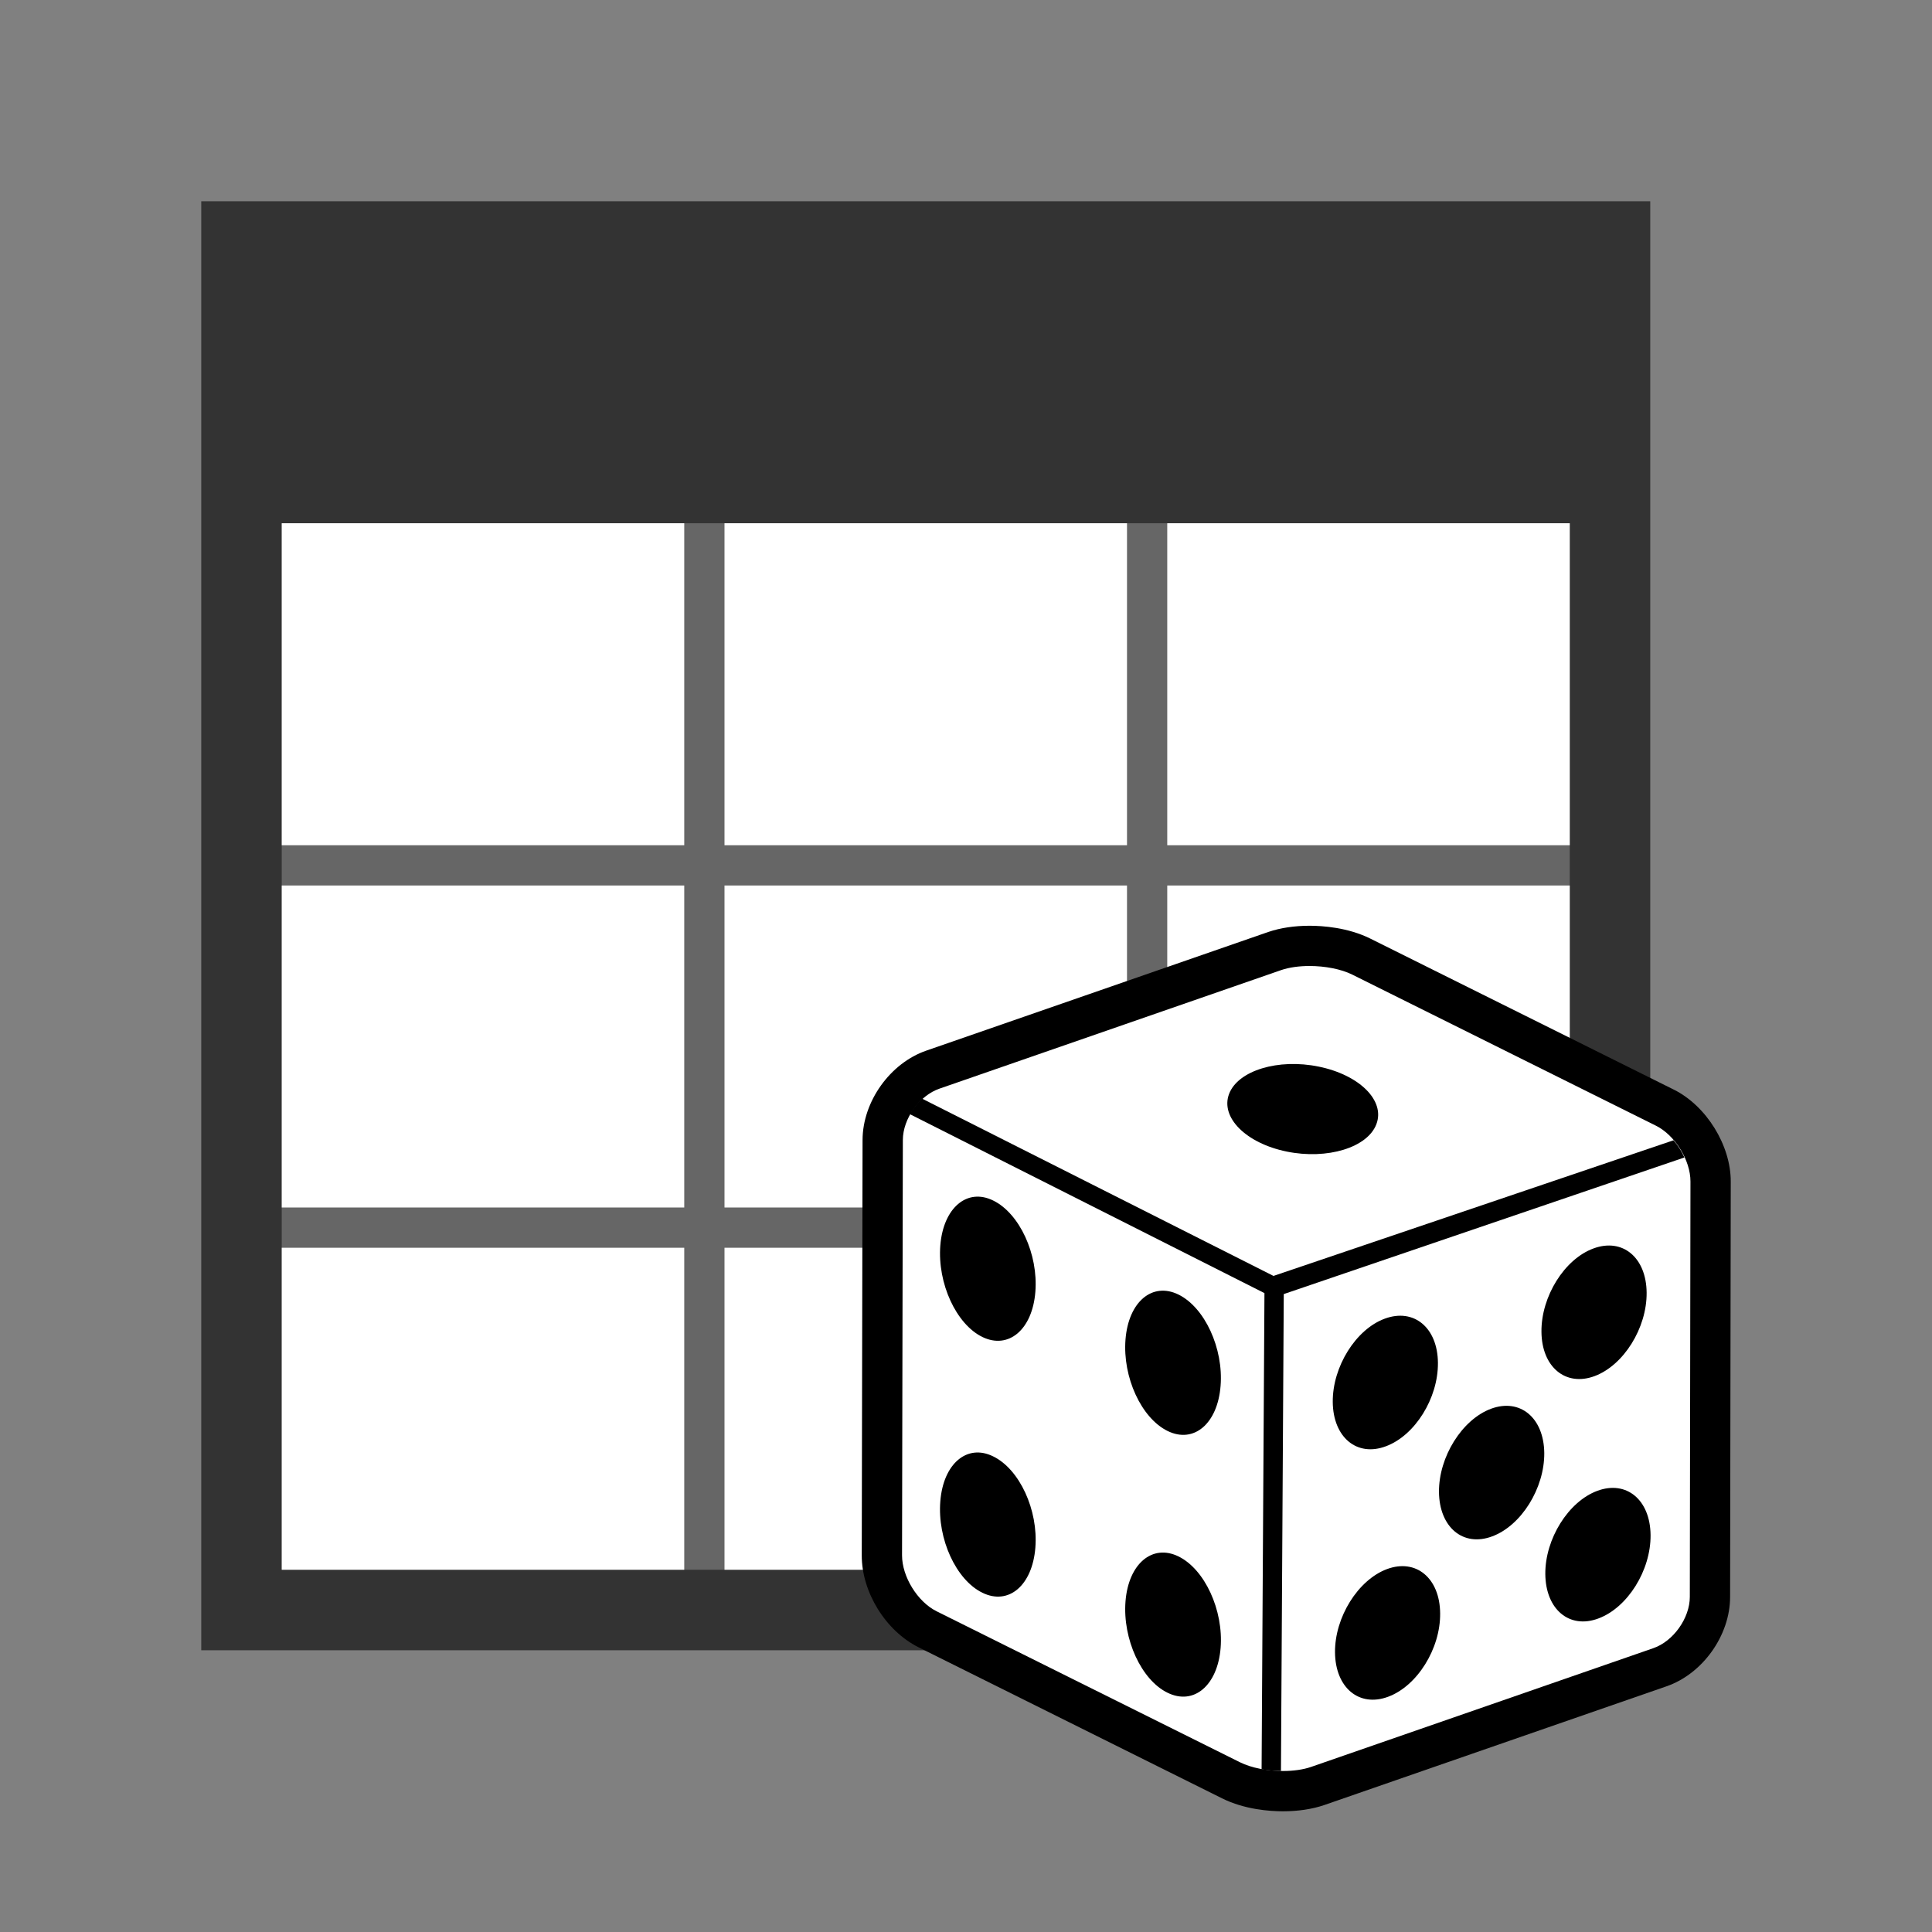 <?xml version="1.0" encoding="utf-8"?>
<!-- Generator: Adobe Illustrator 16.0.0, SVG Export Plug-In . SVG Version: 6.00 Build 0)  -->
<!DOCTYPE svg PUBLIC "-//W3C//DTD SVG 1.1//EN" "http://www.w3.org/Graphics/SVG/1.1/DTD/svg11.dtd">
<svg version="1.1" id="Layer_1" xmlns="http://www.w3.org/2000/svg" xmlns:xlink="http://www.w3.org/1999/xlink" x="0px" y="0px"
	 width="48px" height="48px" viewBox="0 0 48 48" enable-background="new 0 0 48 48" xml:space="preserve">
<rect x="0" y="0" width="48" height="48" fill="#808080" stroke="none"/>
<g>
	<g>
		<rect x="5" y="5" fill="#333333" width="36" height="36"/>
		<rect x="7" y="13" fill="#666666" width="32" height="26"/>
		<rect x="7" y="31" fill="#FFFFFF" width="10" height="8"/>
		<rect x="7" y="22" fill="#FFFFFF" width="10" height="8"/>
		<rect x="7" y="13" fill="#FFFFFF" width="10" height="8"/>
		<rect x="18" y="31" fill="#FFFFFF" width="10" height="8"/>
		<rect x="18" y="22" fill="#FFFFFF" width="10" height="8"/>
		<rect x="18" y="13" fill="#FFFFFF" width="10" height="8"/>
		<rect x="29" y="31" fill="#FFFFFF" width="10" height="8"/>
		<rect x="29" y="22" fill="#FFFFFF" width="10" height="8"/>
		<rect x="29" y="13" fill="#FFFFFF" width="10" height="8"/>
	</g>
	<g>
		<g>
			<path fill="#FFFFFF" d="M31.877,44.5c-0.479,0-0.949-0.098-1.293-0.269l-7.537-3.751c-0.649-0.323-1.138-1.114-1.137-1.839
				l0.02-10.319c0.003-0.74,0.551-1.507,1.247-1.747l8.493-2.946c0.248-0.084,0.546-0.128,0.864-0.128
				c0.479,0,0.949,0.098,1.291,0.269l7.538,3.751c0.64,0.317,1.14,1.125,1.137,1.838l-0.016,10.318c0,0.738-0.547,1.506-1.245,1.747
				l-8.499,2.949C32.492,44.456,32.194,44.5,31.877,44.5z"/>
			<path d="M32.534,24c0.383,0,0.783,0.074,1.067,0.216l7.539,3.751c0.473,0.234,0.861,0.859,0.859,1.388l-0.016,10.319
				c0,0.528-0.41,1.104-0.908,1.275l-8.5,2.949C32.377,43.967,32.131,44,31.877,44c-0.384,0-0.785-0.075-1.07-0.217l-7.537-3.751
				c-0.475-0.236-0.86-0.861-0.859-1.391l0.02-10.319c0.002-0.529,0.41-1.103,0.91-1.275l8.494-2.947
				C32.033,24.033,32.28,24,32.534,24 M32.534,23c-0.372,0-0.726,0.053-1.022,0.154l-8.5,2.949c-0.897,0.31-1.578,1.263-1.582,2.216
				L21.41,38.64c-0.002,0.917,0.593,1.879,1.414,2.288l7.537,3.751c0.562,0.28,1.19,0.322,1.516,0.322
				c0.372,0,0.725-0.053,1.021-0.154l8.506-2.951c0.9-0.311,1.58-1.266,1.58-2.22L43,29.357c0.003-0.9-0.605-1.884-1.415-2.286
				l-7.538-3.751C33.488,23.042,32.859,23,32.534,23L32.534,23z"/>
		</g>
		<path d="M41.578,28.33l-9.939,3.37l-8.727-4.403c-0.123,0.108-0.227,0.238-0.311,0.382l8.814,4.448l-0.071,11.832
			c0.159,0.025,0.318,0.04,0.481,0.04l0.07-11.848l9.954-3.394C41.779,28.601,41.689,28.456,41.578,28.33z"/>
		<path d="M25.723,32.099c0.076-0.938-0.393-1.953-1.047-2.272c-0.648-0.32-1.24,0.181-1.314,1.115
			c-0.074,0.94,0.393,1.957,1.045,2.275C25.059,33.533,25.648,33.032,25.723,32.099z"/>
		<path d="M30.325,34.433c0.075-0.934-0.394-1.95-1.046-2.27c-0.651-0.319-1.242,0.179-1.316,1.115
			c-0.075,0.938,0.394,1.955,1.045,2.274C29.662,35.873,30.251,35.37,30.325,34.433z"/>
		<path d="M30.326,40.941c0.074-0.938-0.395-1.954-1.047-2.272c-0.649-0.318-1.242,0.181-1.316,1.115
			c-0.074,0.938,0.394,1.956,1.045,2.272C29.662,42.376,30.251,41.875,30.326,40.941z"/>
		<path d="M34.196,27.929c0.222-0.584-0.419-1.222-1.431-1.429c-1.009-0.208-2.008,0.097-2.229,0.678
			c-0.221,0.584,0.42,1.225,1.43,1.432C32.977,28.817,33.977,28.511,34.196,27.929z"/>
		<path d="M25.723,38.454c0.076-0.937-0.393-1.952-1.047-2.27c-0.648-0.321-1.24,0.179-1.314,1.114
			c-0.076,0.938,0.393,1.956,1.045,2.273C25.059,39.891,25.648,39.39,25.723,38.454z"/>
		<path d="M35.725,33.861c-0.006-0.877-0.599-1.367-1.321-1.099c-0.72,0.264-1.3,1.196-1.292,2.07c0.008,0.878,0.6,1.372,1.321,1.1
			C35.154,35.665,35.732,34.739,35.725,33.861z"/>
		<path d="M38.367,36.099c-0.01-0.876-0.601-1.366-1.323-1.099c-0.72,0.268-1.3,1.196-1.293,2.069
			c0.009,0.879,0.602,1.371,1.321,1.102C37.795,37.904,38.374,36.975,38.367,36.099z"/>
		<path d="M40.91,32.116c-0.007-0.876-0.6-1.366-1.322-1.098c-0.721,0.265-1.299,1.194-1.291,2.069c0.006,0.876,0.6,1.37,1.32,1.102
			C40.34,33.92,40.918,32.991,40.91,32.116z"/>
		<path d="M41.008,38.139c-0.008-0.878-0.6-1.367-1.322-1.1c-0.721,0.266-1.301,1.197-1.293,2.069c0.008,0.879,0.6,1.373,1.32,1.102
			C40.436,39.941,41.016,39.017,41.008,38.139z"/>
		<path d="M35.78,40.084c-0.007-0.877-0.599-1.367-1.319-1.101c-0.722,0.268-1.301,1.199-1.293,2.07
			c0.008,0.879,0.6,1.371,1.321,1.102C35.211,41.888,35.789,40.959,35.78,40.084z"/>
	</g>
</g>
</svg>
